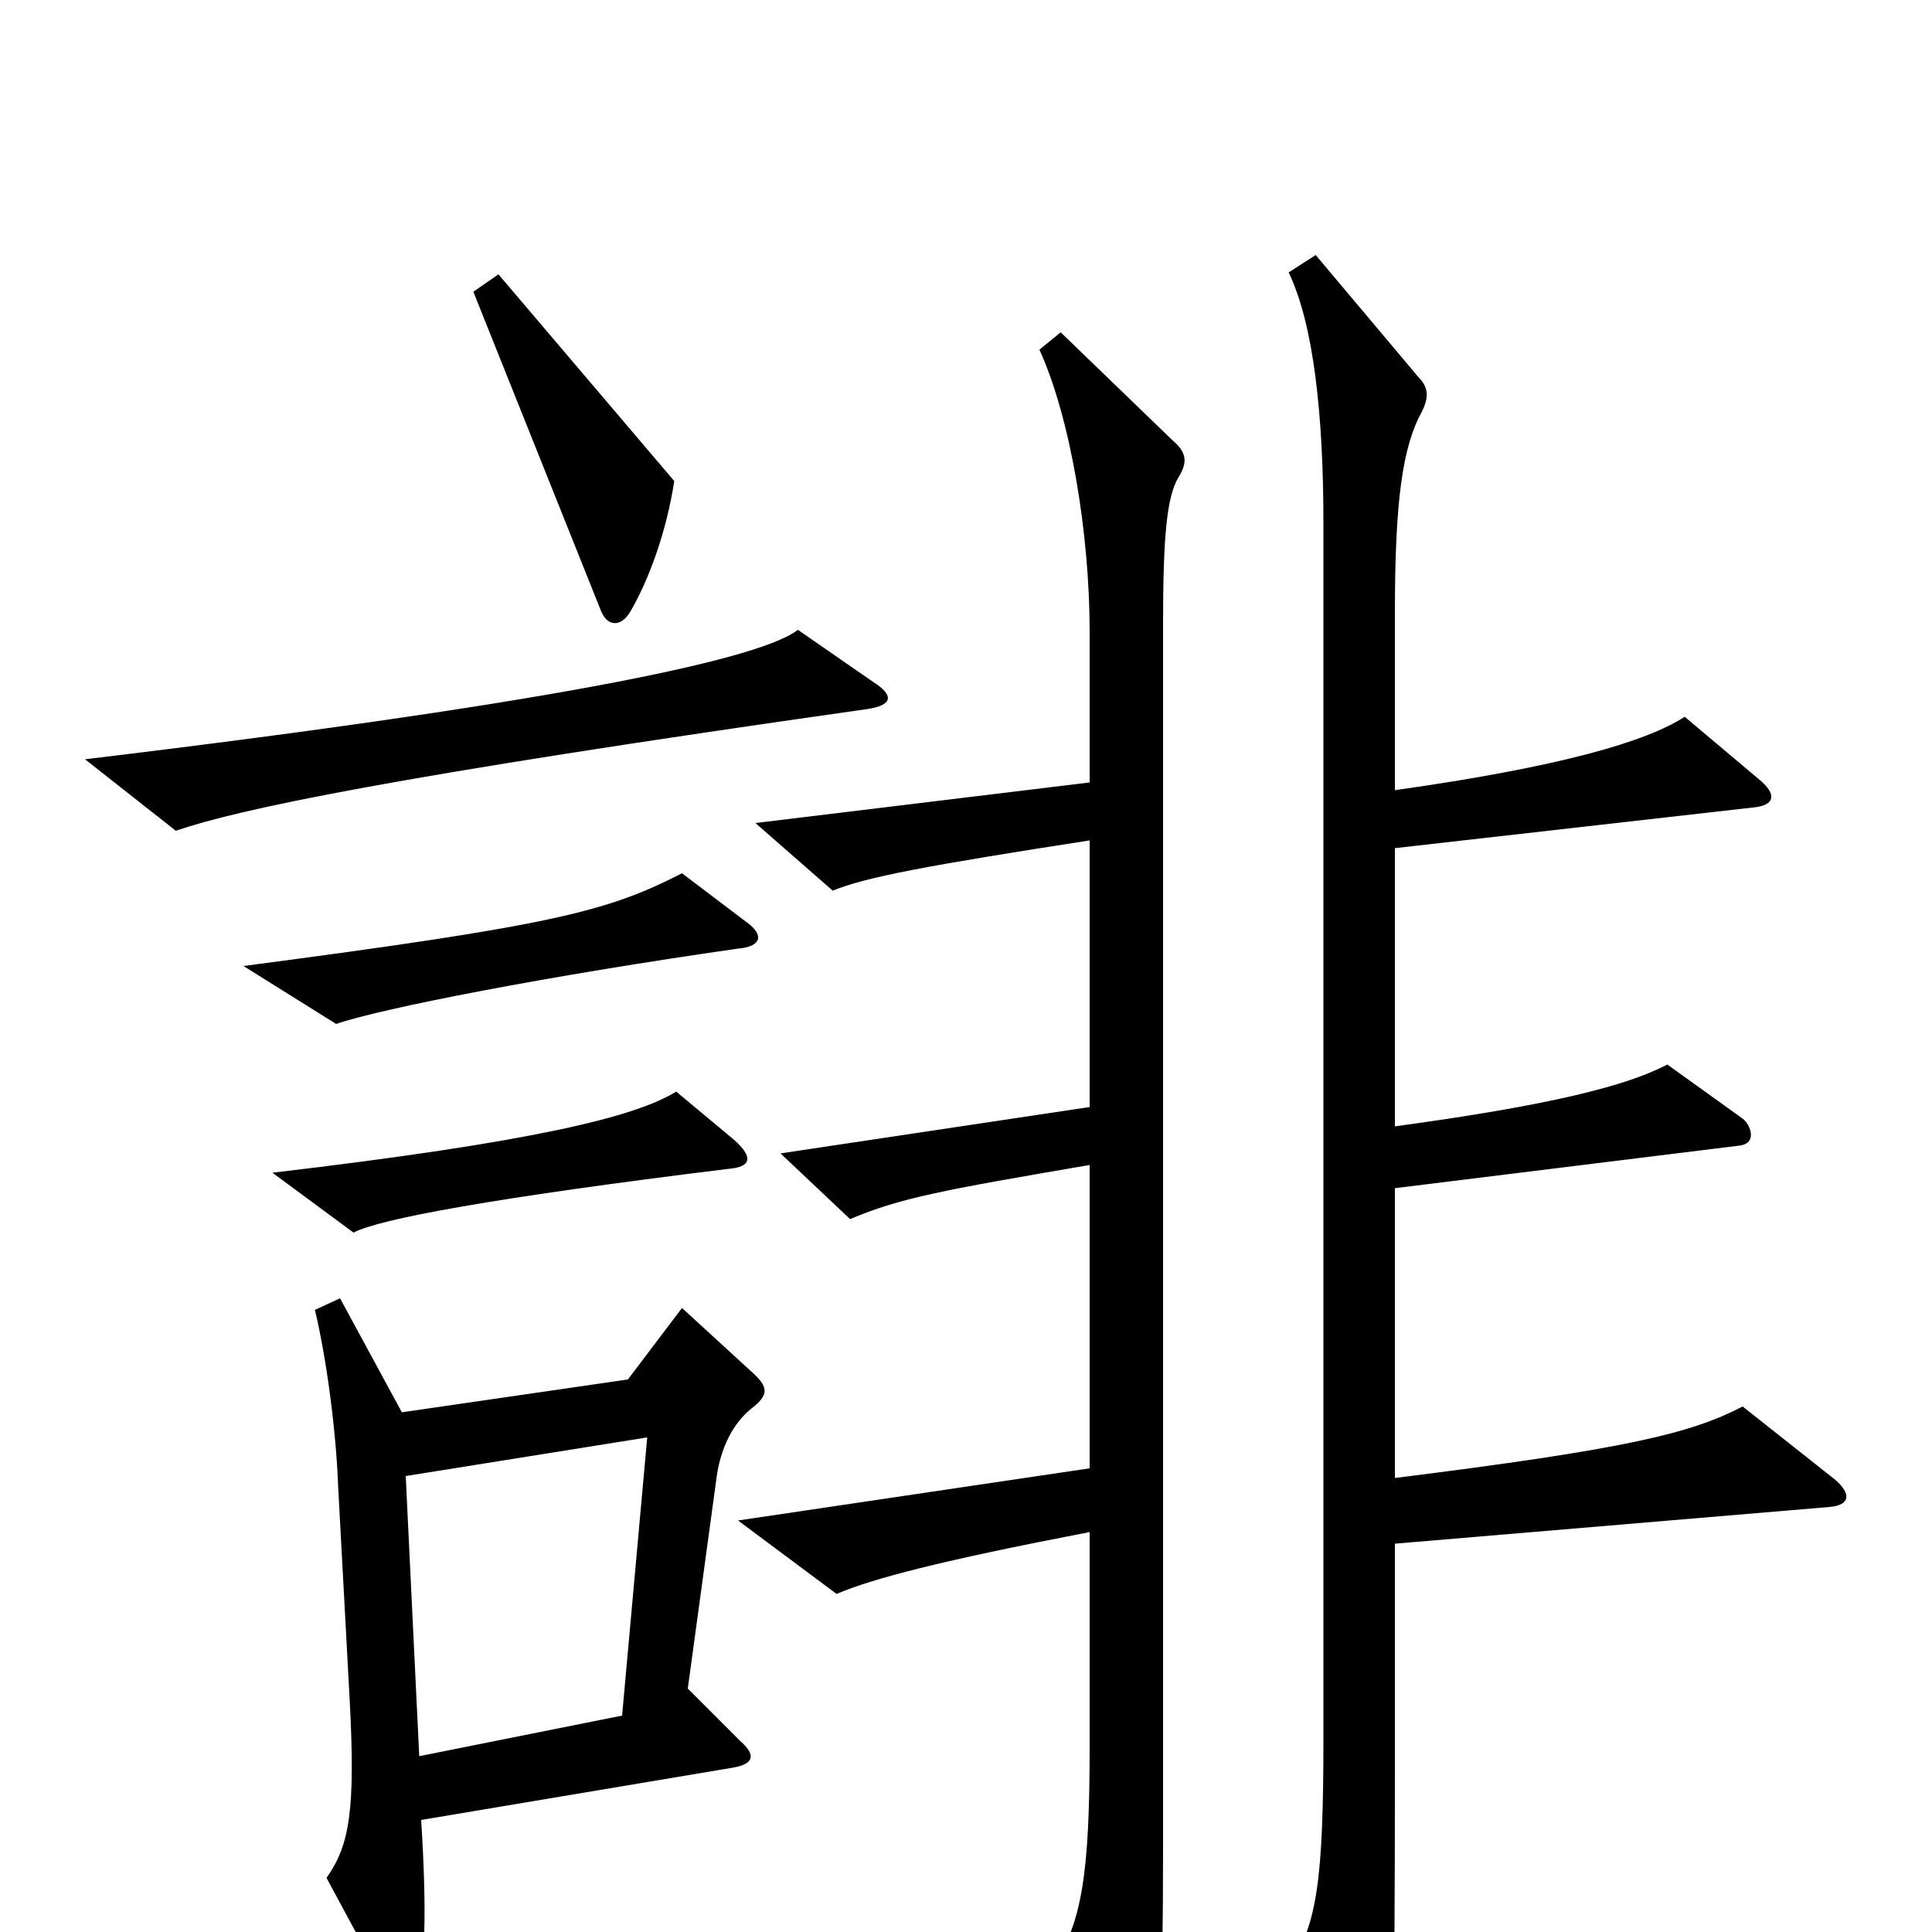 <svg xmlns="http://www.w3.org/2000/svg" viewBox="0 -1000 1000 1000">
	<path fill="#000000" d="M349 -751L258 -858L245 -849L311 -684C314 -676 321 -675 326 -683C336 -700 345 -725 349 -751ZM452 -647L413 -674C395 -660 302 -638 44 -607L91 -570C123 -581 202 -598 449 -633C462 -635 463 -640 452 -647ZM386 -523L353 -548C314 -528 286 -521 126 -500L174 -470C197 -478 284 -495 382 -509C394 -510 396 -516 386 -523ZM380 -410L350 -435C329 -422 277 -409 141 -393L183 -362C196 -369 255 -380 377 -395C389 -396 390 -401 380 -410ZM950 -234L902 -272C875 -258 842 -250 722 -235V-385L900 -407C910 -408 906 -418 902 -421L863 -449C842 -438 803 -428 722 -417V-561L907 -582C919 -583 920 -589 910 -597L872 -629C852 -616 807 -603 722 -591V-683C722 -741 726 -769 736 -787C740 -795 739 -800 734 -805L681 -868L667 -859C680 -832 685 -785 685 -729V-101C685 -28 682 -2 666 19L704 96C710 107 714 107 717 94C721 77 722 60 722 -88V-201L947 -220C958 -221 958 -227 950 -234ZM610 -753C615 -761 614 -766 607 -772L549 -828L538 -819C554 -784 564 -724 564 -673V-595L391 -574L431 -539C448 -546 480 -552 564 -565V-427L404 -403L440 -369C466 -380 488 -384 564 -397V-240L382 -213L433 -175C452 -183 486 -192 564 -207V-96C564 -30 560 -5 545 18L580 87C587 99 592 98 596 87C600 72 602 42 602 -45V-677C602 -723 604 -743 610 -753ZM389 -271C398 -278 398 -282 389 -290L353 -323L325 -286L208 -269L176 -328L163 -322C169 -297 174 -259 175 -231L181 -120C184 -63 181 -45 169 -28L203 35C207 43 214 43 216 34C220 16 221 -10 218 -58L379 -85C391 -87 391 -92 383 -99L356 -126L371 -236C373 -250 379 -263 389 -271ZM335 -256L322 -112L217 -91L210 -236Z"/>
</svg>